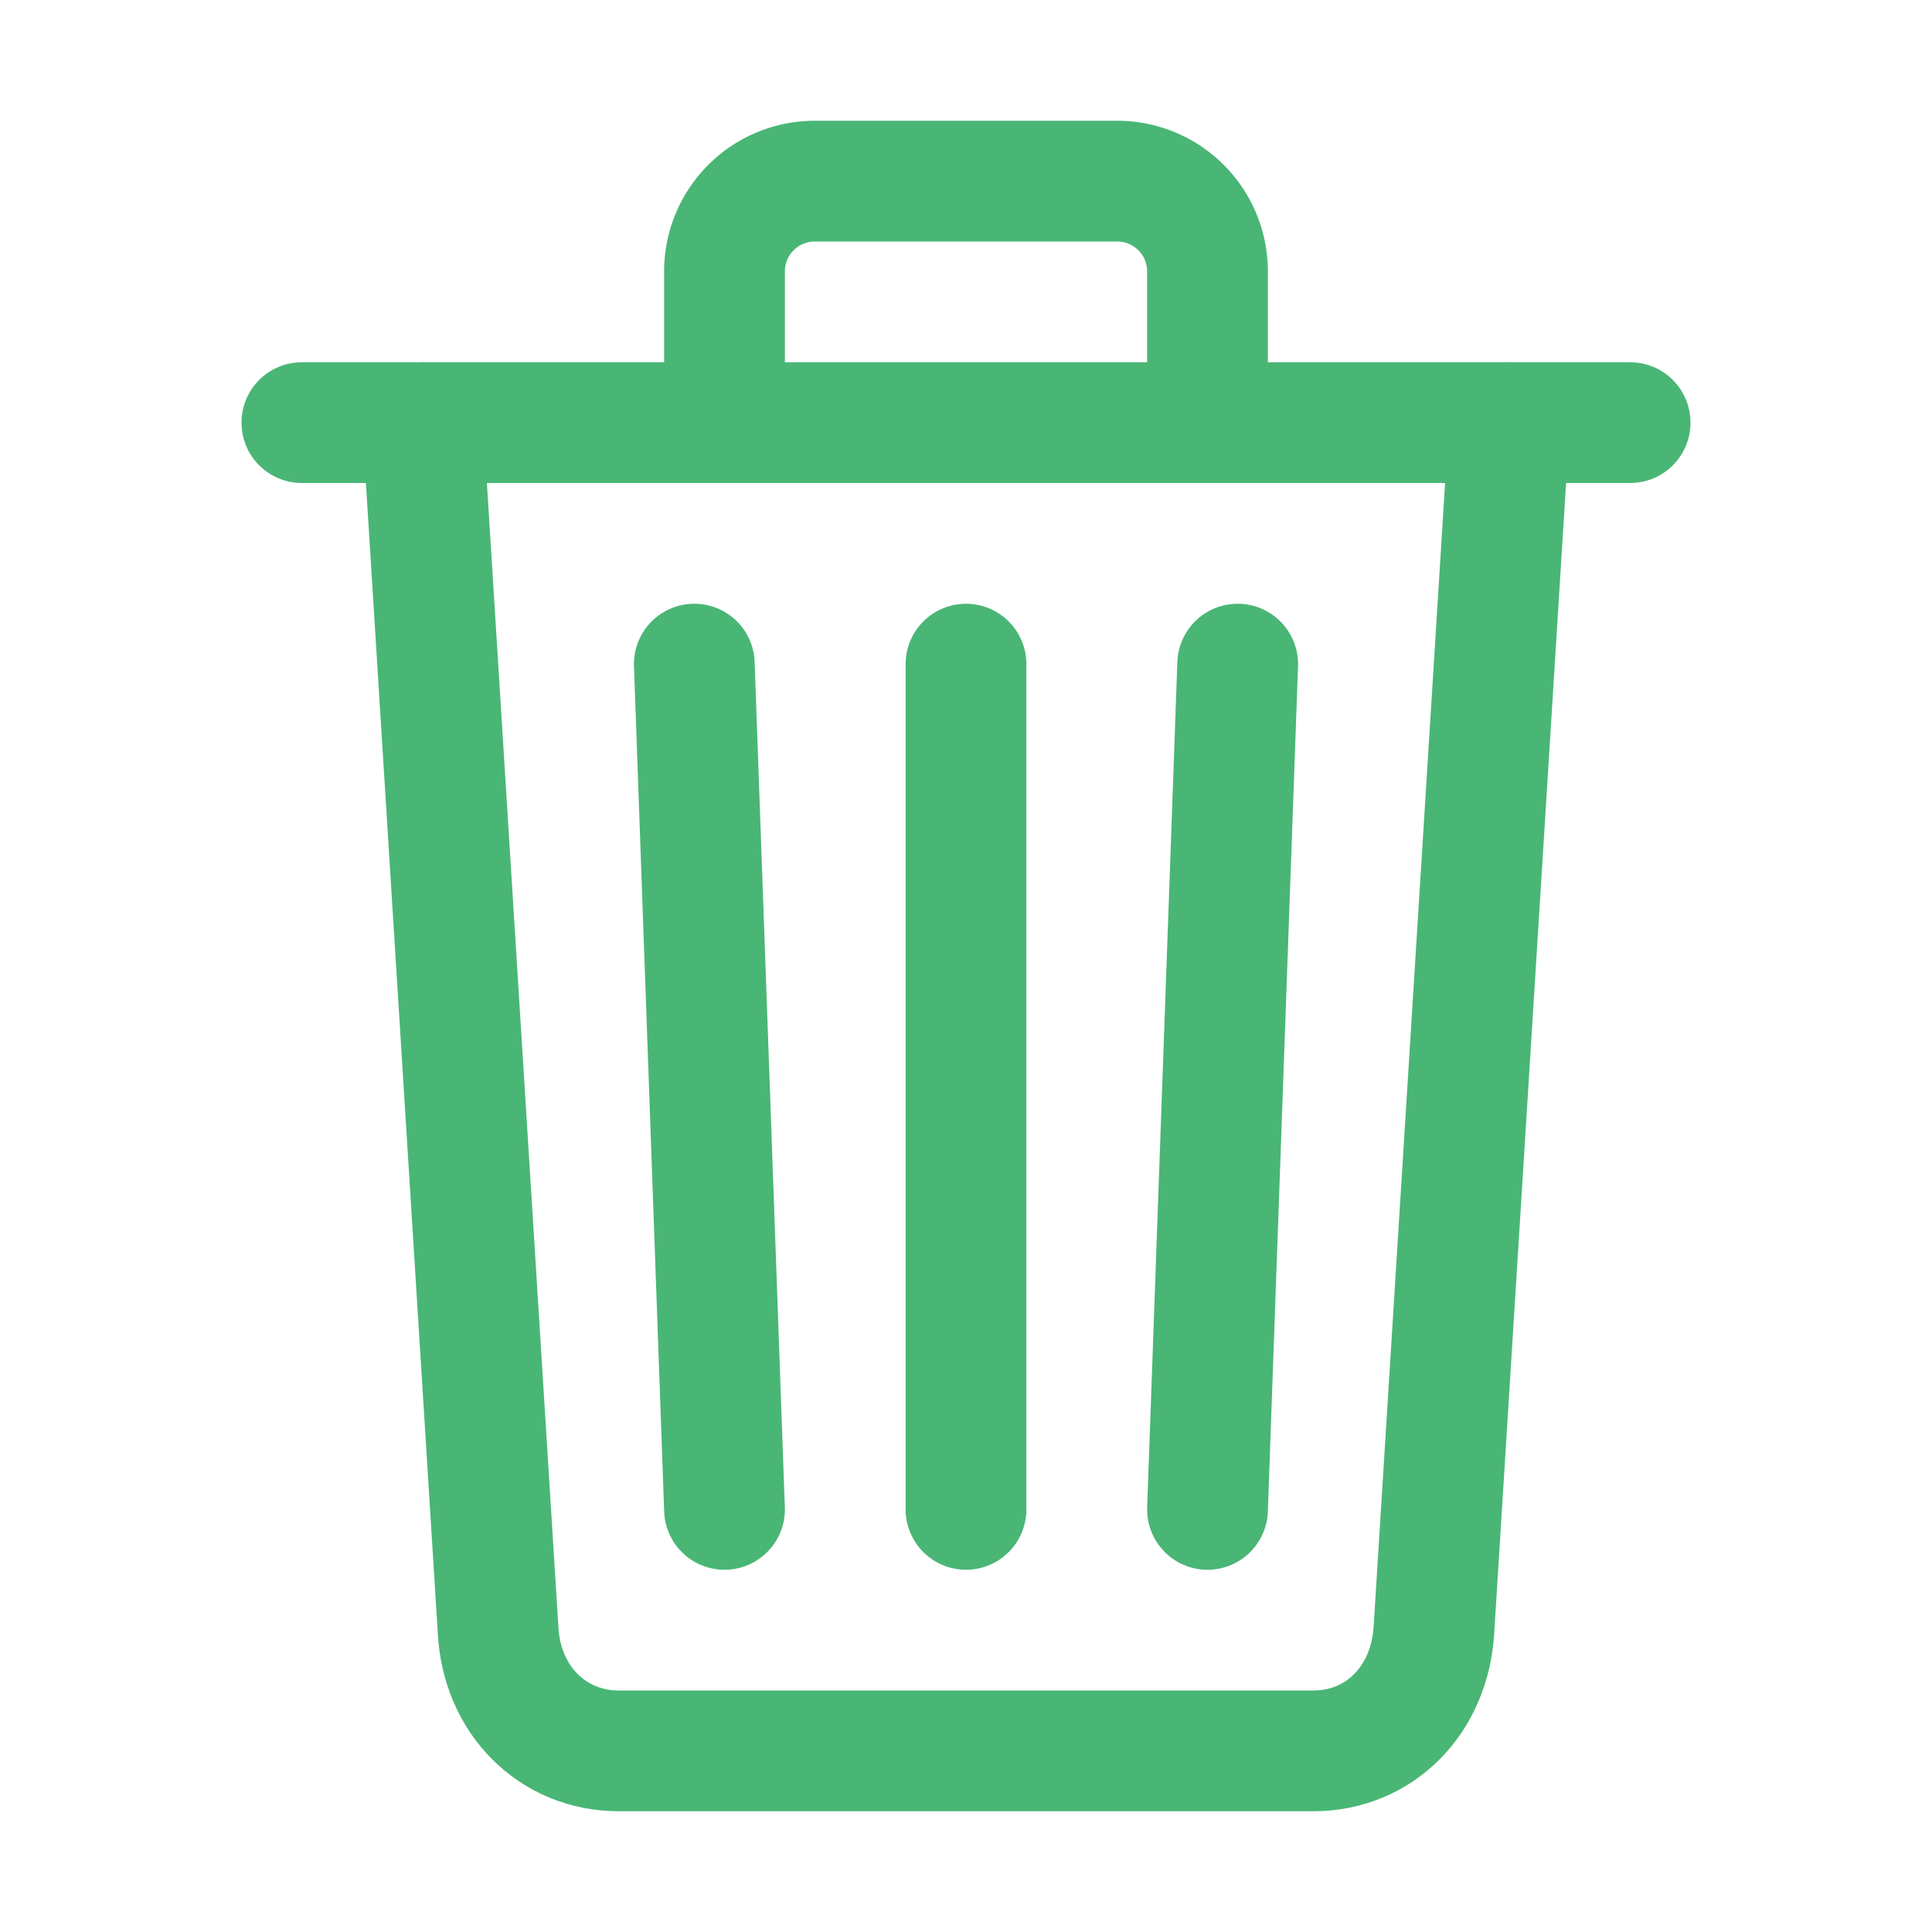 <svg xmlns='http://www.w3.org/2000/svg' class='ionicon' viewBox='0 0 512 512'><title>Trash</title><path d='M112 112l20 320c.95 18.49 14.4 32 32 32h184c17.67 0 30.87-13.51 32-32l20-320' fill='none' stroke='#49b675' stroke-linecap='round' stroke-linejoin='round' stroke-width='32'/><path stroke='#49b675' stroke-linecap='round' stroke-miterlimit='10' stroke-width='32' d='M80 112h352'/><path d='M192 112V72h0a23.93 23.93 0 0124-24h80a23.93 23.93 0 0124 24h0v40M256 176v224M184 176l8 224M328 176l-8 224' fill='none' stroke='#49b675' stroke-linecap='round' stroke-linejoin='round' stroke-width='32'/></svg>